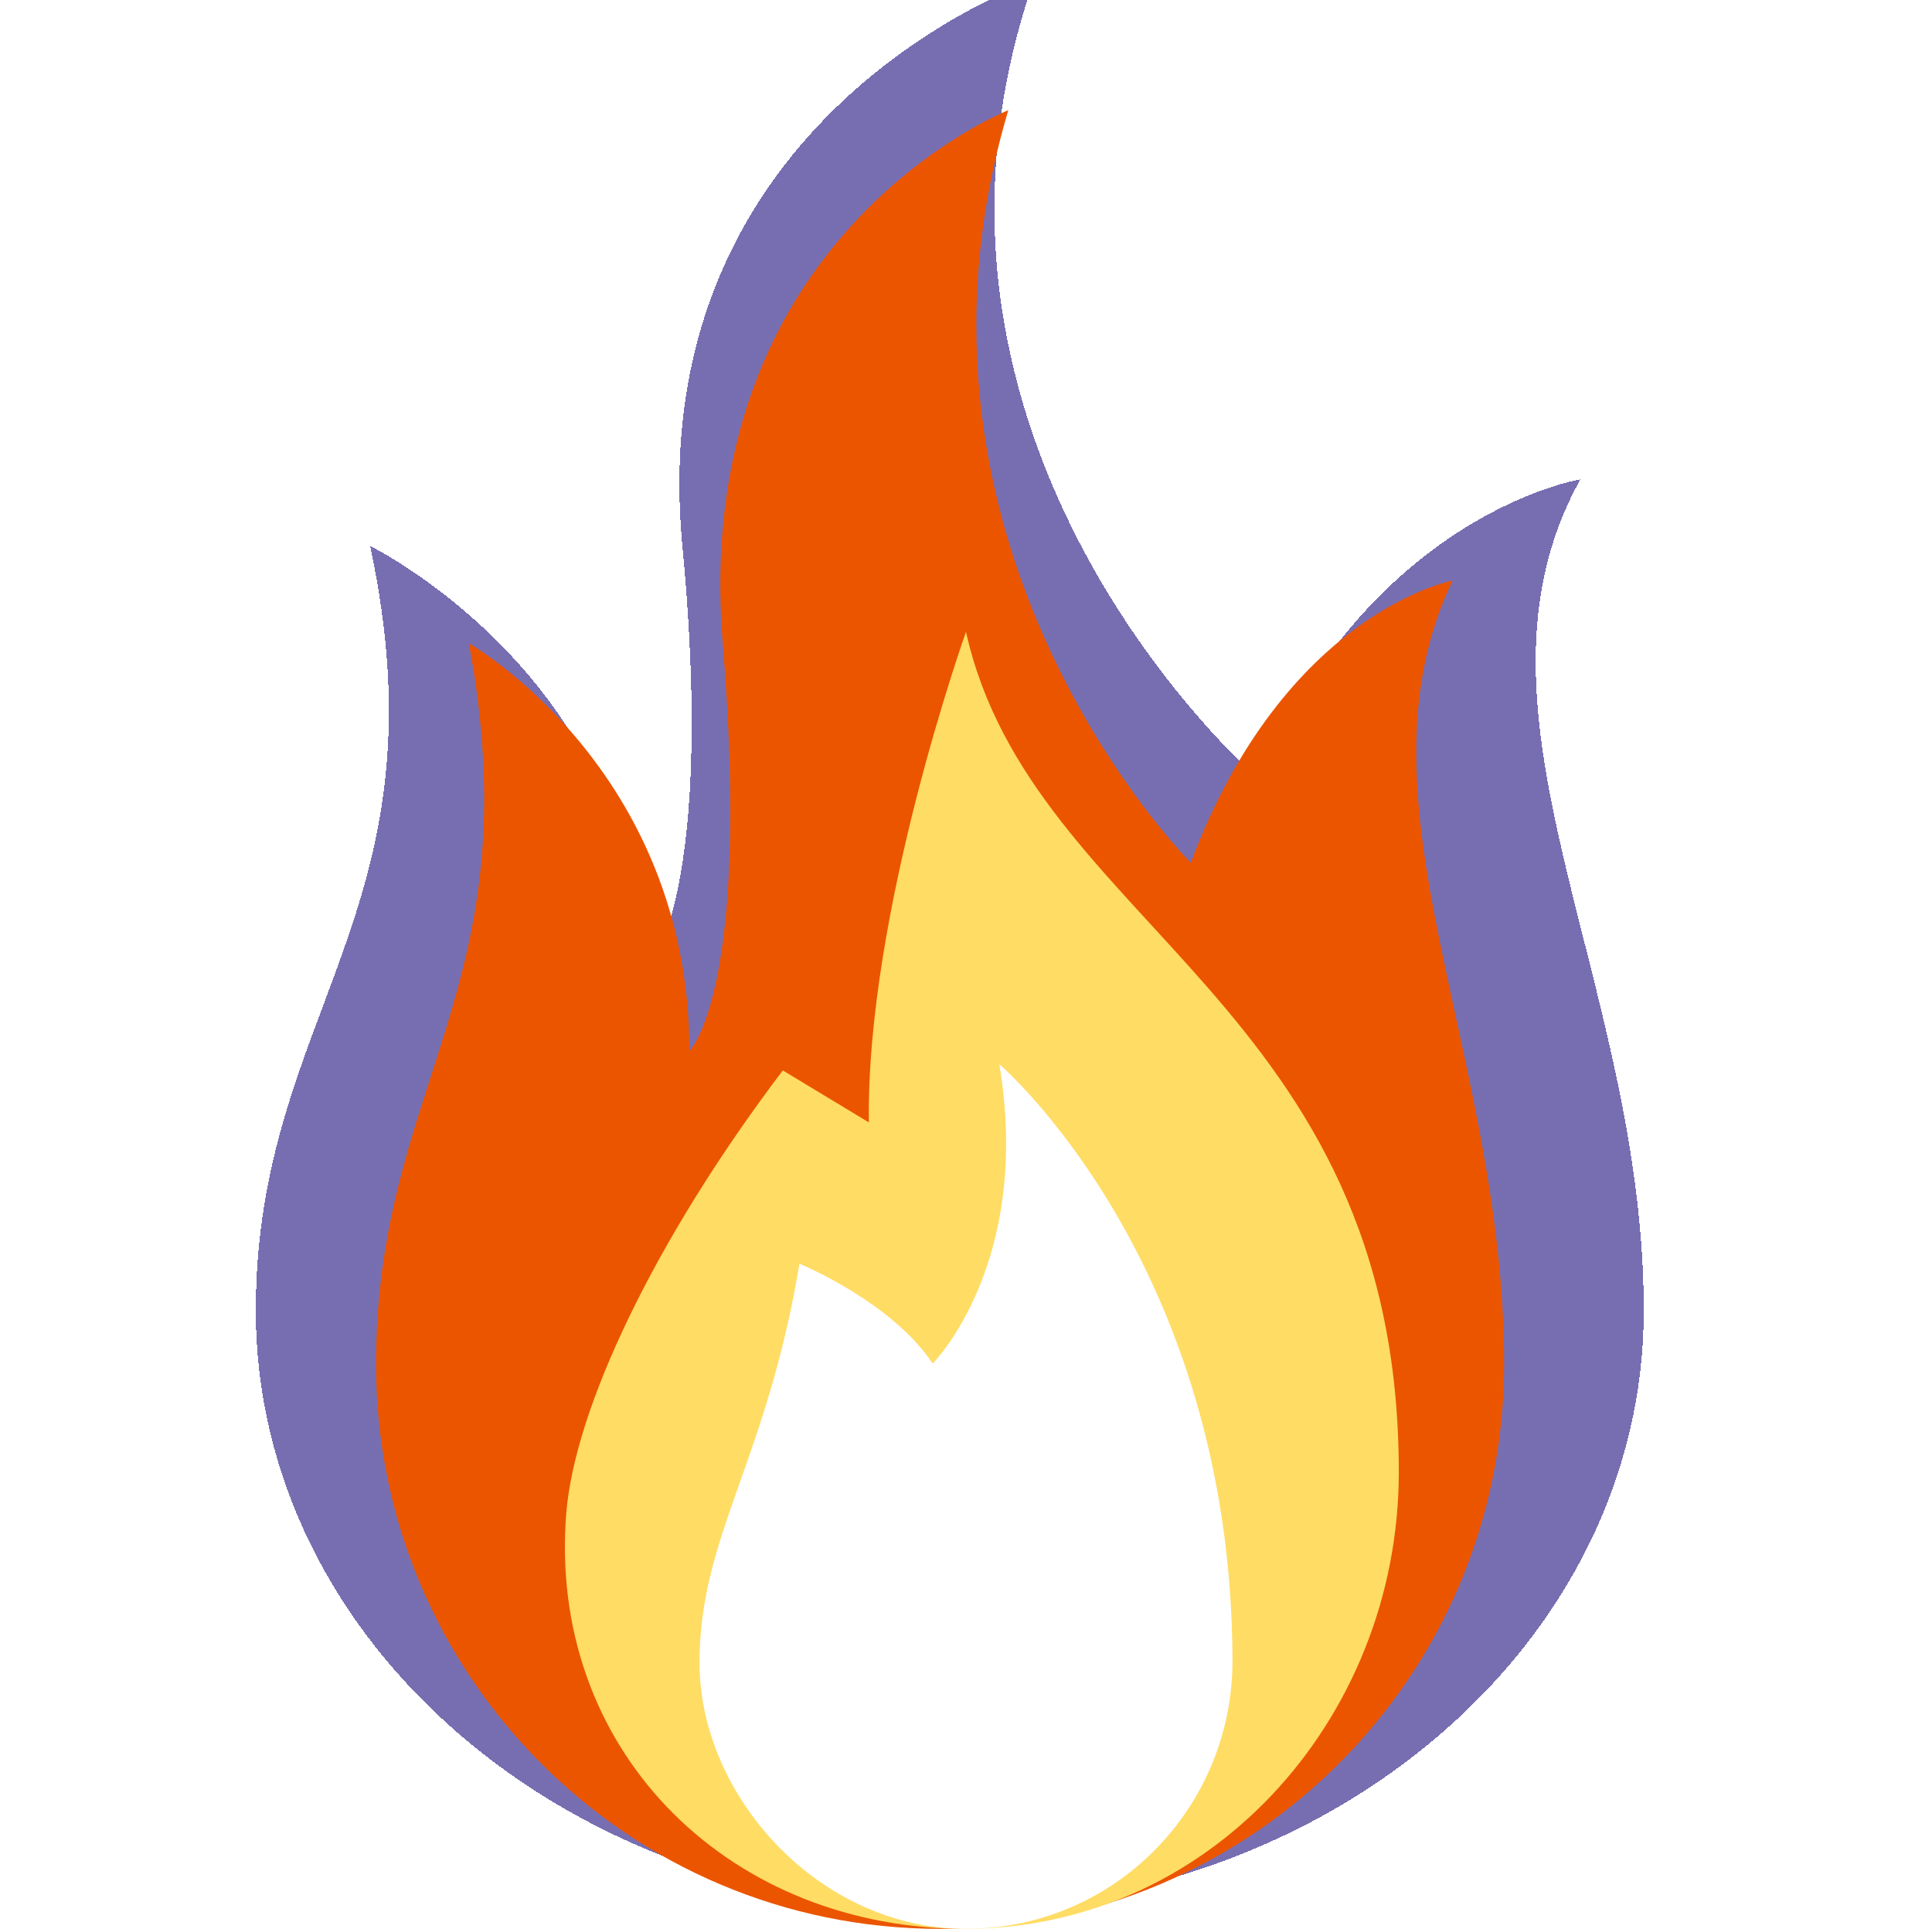<svg width="596" height="595" viewBox="0 0 596 595" fill="none" xmlns="http://www.w3.org/2000/svg">
<g clip-path="url(#clip0)">
<g filter="url(#filter0_dddd)">
<path d="M78.914 410.345C78.914 512.328 174.764 595 292.999 595C411.234 595 507.084 512.328 507.084 410.345C507.084 307.759 447.616 225.689 487.516 153.879C487.516 153.879 423.828 164.138 388.148 246.206C388.148 246.206 269.212 143.62 318.904 0C318.904 0 197.851 41.034 210.511 174.396C221.367 288.755 197.851 307.759 197.851 307.759C197.851 215.431 114.163 174.396 114.163 174.396C138.382 287.241 78.914 318.018 78.914 410.345Z" fill="#110077" fill-opacity="0.57" shape-rendering="crispEdges"/>
</g>
<path d="M116 420.896C116 517.052 193.903 595 290 595C386.097 595 464 517.052 464 420.896C464 324.172 415.667 246.793 448.096 179.086C448.096 179.086 396.333 188.759 367.333 266.137C367.333 266.137 270.667 169.413 311.055 34C311.055 34 212.668 72.689 222.957 198.431C231.781 306.254 212.668 324.172 212.668 324.172C212.668 237.121 144.649 198.431 144.649 198.431C164.333 304.828 116 333.845 116 420.896Z" fill="#EB5500"/>
<path d="M431.514 454.076C431.514 530.883 372.108 596.453 295.186 594.971C222.795 593.579 168.935 538.592 174.691 466.766C177.26 434.708 201.665 382.773 241.484 330.198L268.03 346.227C267.172 281.257 298 194.914 298 194.914C318.25 285.887 431.514 309.467 431.514 454.076Z" fill="#FFDC64"/>
<path d="M246.621 389.827C236.344 451.38 215.793 473.789 215.793 512.931C215.793 553.966 252.599 595 298 595C343.729 595 380.333 557.7 380.206 512.048C379.863 389.436 308.277 328.276 308.277 328.276C318.553 389.829 287.725 420.604 287.725 420.604C274.883 401.375 246.621 389.827 246.621 389.827Z" fill="white"/>
</g>
<defs>
<filter id="filter0_dddd" x="22.914" y="-74" width="540.17" height="707" filterUnits="userSpaceOnUse" color-interpolation-filters="sRGB">
<feFlood flood-opacity="0" result="BackgroundImageFix"/>
<feColorMatrix in="SourceAlpha" type="matrix" values="0 0 0 0 0 0 0 0 0 0 0 0 0 0 0 0 0 0 127 0" result="hardAlpha"/>
<feOffset dy="-18"/>
<feGaussianBlur stdDeviation="28"/>
<feComposite in2="hardAlpha" operator="out"/>
<feColorMatrix type="matrix" values="0 0 0 0 0.753 0 0 0 0 0.035 0 0 0 0 0.035 0 0 0 1 0"/>
<feBlend mode="normal" in2="BackgroundImageFix" result="effect1_dropShadow"/>
<feColorMatrix in="SourceAlpha" type="matrix" values="0 0 0 0 0 0 0 0 0 0 0 0 0 0 0 0 0 0 127 0" result="hardAlpha"/>
<feOffset dy="4"/>
<feGaussianBlur stdDeviation="2"/>
<feComposite in2="hardAlpha" operator="out"/>
<feColorMatrix type="matrix" values="0 0 0 0 0 0 0 0 0 0 0 0 0 0 0 0 0 0 0.25 0"/>
<feBlend mode="normal" in2="effect1_dropShadow" result="effect2_dropShadow"/>
<feColorMatrix in="SourceAlpha" type="matrix" values="0 0 0 0 0 0 0 0 0 0 0 0 0 0 0 0 0 0 127 0" result="hardAlpha"/>
<feOffset dy="4"/>
<feGaussianBlur stdDeviation="2"/>
<feComposite in2="hardAlpha" operator="out"/>
<feColorMatrix type="matrix" values="0 0 0 0 0 0 0 0 0 0 0 0 0 0 0 0 0 0 0.25 0"/>
<feBlend mode="normal" in2="effect2_dropShadow" result="effect3_dropShadow"/>
<feColorMatrix in="SourceAlpha" type="matrix" values="0 0 0 0 0 0 0 0 0 0 0 0 0 0 0 0 0 0 127 0" result="hardAlpha"/>
<feOffset dy="4"/>
<feGaussianBlur stdDeviation="2"/>
<feComposite in2="hardAlpha" operator="out"/>
<feColorMatrix type="matrix" values="0 0 0 0 0 0 0 0 0 0 0 0 0 0 0 0 0 0 0.25 0"/>
<feBlend mode="normal" in2="effect3_dropShadow" result="effect4_dropShadow"/>
<feBlend mode="normal" in="SourceGraphic" in2="effect4_dropShadow" result="shape"/>
</filter>
<clipPath id="clip0">
<rect width="596" height="595" fill="white"/>
</clipPath>
</defs>
</svg>
